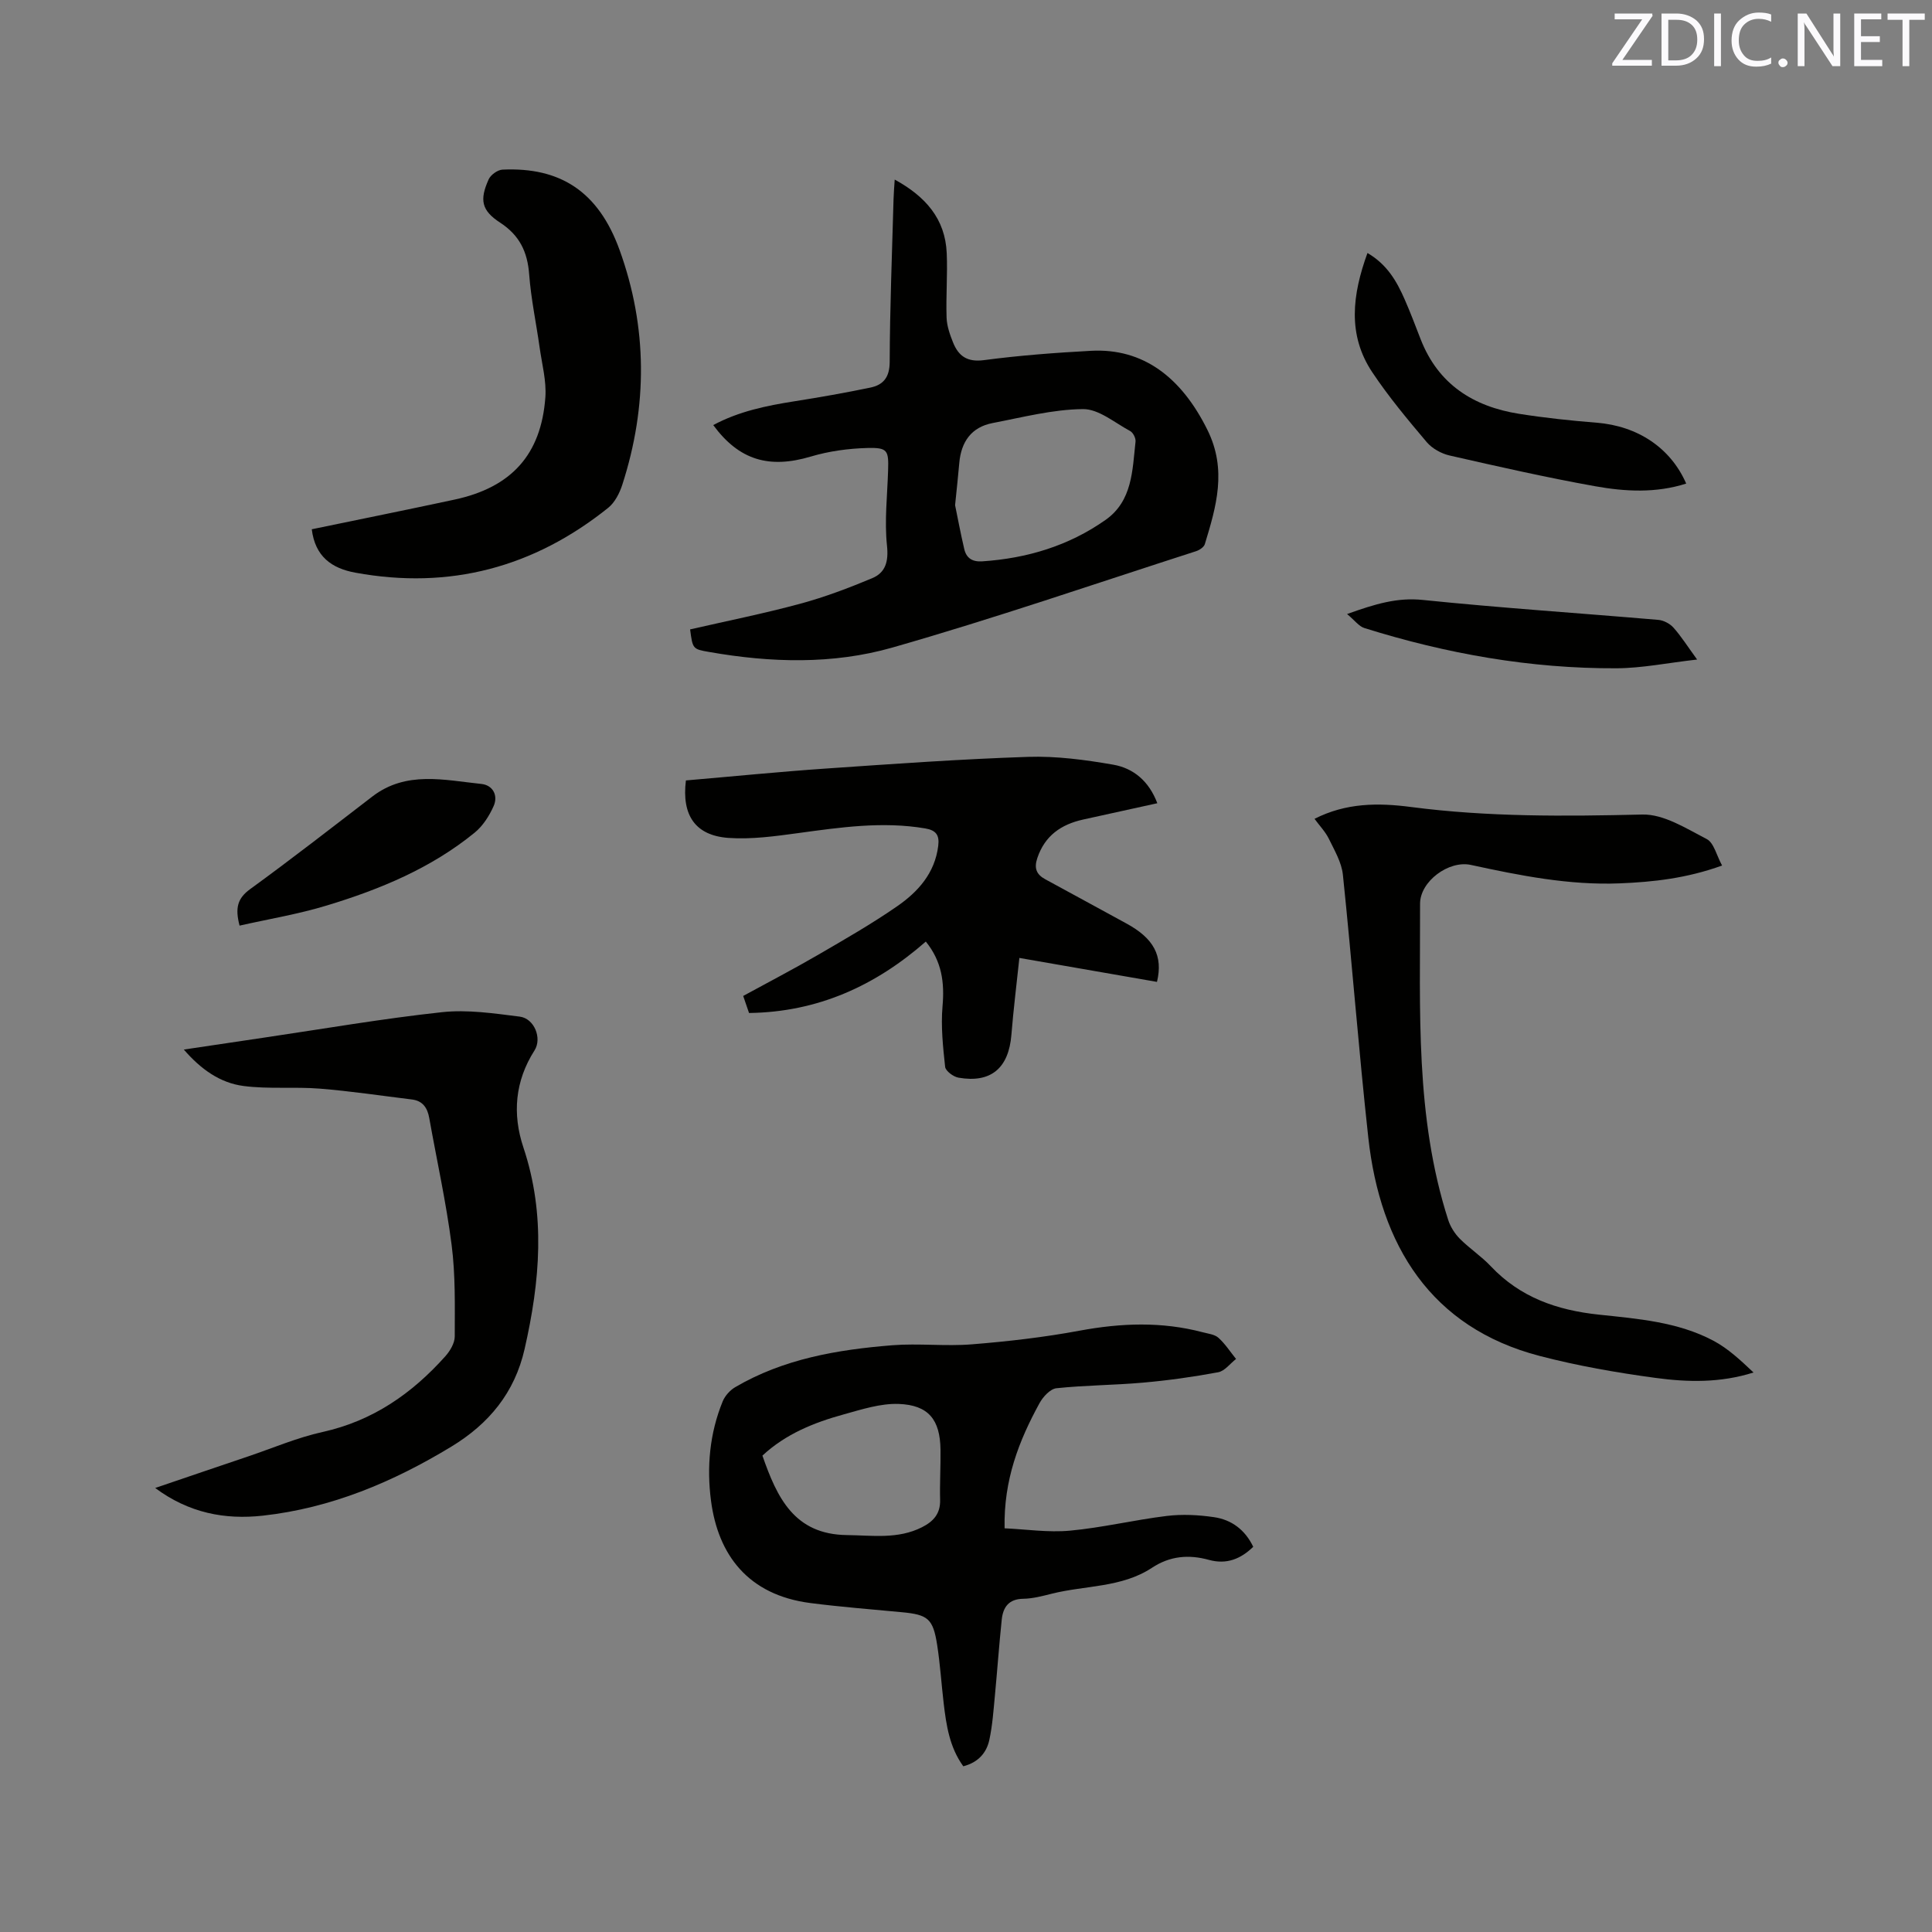<svg enable-background="new 0 0 400 400" viewBox="0 0 400 400" xmlns="http://www.w3.org/2000/svg"><rect x="0" y="0" width="400" height="400" fill="#808080" stroke="none"/><g fill="#010100"><path d="m207.99 316.42c4.36.19 8.98.9 13.5.49 6.73-.62 13.36-2.23 20.07-3.05 3.21-.39 6.56-.22 9.77.25 3.62.52 6.44 2.59 8.14 6.14-2.57 2.49-5.49 3.72-9.16 2.71-4.16-1.15-8.07-.84-11.82 1.64-6.26 4.13-13.81 3.62-20.73 5.36-1.95.49-3.95 1.02-5.93 1.05-3.01.05-4.16 1.77-4.43 4.31-.55 5.25-.92 10.52-1.42 15.77-.29 3.04-.5 6.12-1.14 9.1-.58 2.73-2.32 4.7-5.4 5.5-2.85-3.93-3.53-8.51-4.07-13.12-.47-3.99-.72-8.02-1.34-11.99-.85-5.46-1.9-6.28-7.32-6.79-6.32-.6-12.66-1.09-18.95-1.9-12.91-1.67-19.09-10.01-20.55-21.15-.92-7-.29-13.99 2.42-20.61.47-1.14 1.5-2.29 2.57-2.92 10.03-5.89 21.2-7.78 32.54-8.69 5.46-.43 11.01.25 16.47-.19 7.47-.6 14.95-1.46 22.32-2.83 8.58-1.59 17.01-1.91 25.48.33 1.12.3 2.46.43 3.25 1.14 1.4 1.26 2.45 2.9 3.65 4.39-1.23.95-2.34 2.5-3.7 2.75-5.14.96-10.35 1.69-15.56 2.15-5.97.53-11.98.53-17.93 1.16-1.28.14-2.78 1.77-3.5 3.09-4.26 7.78-7.44 15.9-7.23 25.91zm-50.14-15.05c3.03 8.7 6.59 16.32 17.48 16.45 5.3.06 10.55.9 15.55-1.62 2.36-1.19 3.83-2.79 3.76-5.64-.09-3.49.13-6.99.08-10.48-.09-6.14-2.48-9.19-8.67-9.41-3.76-.13-7.63 1.13-11.35 2.16-6.15 1.69-12.03 4.05-16.85 8.54z"/><path d="m142.88 130.31c7.58-1.74 15.25-3.27 22.78-5.31 5.07-1.37 10.03-3.25 14.89-5.28 2.79-1.16 3.44-3.45 3.09-6.77-.54-5.11.07-10.34.23-15.52.13-4.16-.07-4.78-4.23-4.68-3.95.1-8.01.65-11.79 1.78-8.58 2.55-14.81.78-20.18-6.52 5.31-2.86 11.05-4.02 16.88-4.94 5.22-.82 10.42-1.74 15.59-2.81 2.73-.56 4.05-2.11 4.06-5.34.04-11.23.49-22.46.8-33.69.03-1.23.14-2.45.24-4.05 6.35 3.48 10.47 8.1 10.77 15.25.19 4.43-.18 8.89-.03 13.33.06 1.74.69 3.53 1.35 5.17 1.14 2.82 2.96 4.09 6.4 3.63 7.34-.97 14.75-1.53 22.15-1.93 10.76-.58 18.7 5.44 24.12 16.41 4.07 8.24 1.82 15.82-.55 23.61-.19.63-1.11 1.24-1.82 1.47-20.94 6.74-41.76 13.92-62.91 19.96-12.3 3.51-25.17 3.14-37.85.91-3.47-.59-3.46-.65-3.99-4.68zm54.86-25.72c.48 2.31 1.11 5.72 1.9 9.09.44 1.87 1.66 2.68 3.73 2.54 9.27-.62 17.89-3.21 25.51-8.57 5.6-3.94 5.56-10.28 6.22-16.22.08-.7-.5-1.85-1.1-2.18-3.21-1.72-6.53-4.59-9.79-4.55-6.25.06-12.5 1.7-18.71 2.89-4.4.85-6.5 3.89-6.89 8.25-.22 2.52-.49 5.04-.87 8.75z"/><path d="m142.01 161.58c9.79-.84 19.38-1.8 28.98-2.46 13.95-.96 27.9-1.96 41.87-2.42 5.86-.19 11.83.61 17.63 1.62 4.18.73 7.4 3.41 9.12 7.98-5.3 1.16-10.34 2.27-15.37 3.38-4.54 1.01-7.91 3.32-9.47 7.96-.71 2.1-.22 3.4 1.67 4.42 5.59 3.01 11.14 6.09 16.72 9.11 5.71 3.09 7.68 6.72 6.38 12.12-9.23-1.61-18.48-3.22-28.49-4.96-.58 5.47-1.23 10.68-1.65 15.91-.56 6.9-4.23 10.05-10.95 8.88-1.06-.18-2.67-1.38-2.77-2.24-.45-4.16-.9-8.41-.54-12.55.43-4.89-.12-9.26-3.46-13.39-10.44 9.15-22.37 14.6-36.6 14.79-.43-1.25-.79-2.31-1.21-3.53 5.22-2.85 10.37-5.53 15.38-8.44 5.58-3.24 11.2-6.46 16.5-10.13 4.32-2.99 7.8-6.85 8.5-12.5.28-2.24-.45-3.24-2.72-3.62-8.83-1.49-17.52-.22-26.25.97-4.79.65-9.7 1.34-14.48 1-6.85-.5-9.69-4.69-8.79-11.9z"/><path d="m38.06 217.3c5.84-.87 11.25-1.68 16.67-2.48 12.26-1.81 24.48-3.93 36.79-5.26 5.27-.57 10.75.25 16.08.92 3.03.38 4.66 4.49 3.07 6.99-4.06 6.36-4.62 13.17-2.3 20.12 4.65 13.91 3.42 27.74.25 41.68-2.06 9.09-7.41 15.52-15.16 20.23-12.07 7.33-24.89 12.73-39.03 14.3-7.86.87-15.33-.54-22.3-5.73 6.74-2.29 12.99-4.43 19.26-6.54 5.12-1.73 10.14-3.89 15.38-5.05 10.39-2.29 18.52-7.95 25.43-15.68.98-1.1 1.95-2.72 1.95-4.1.01-6.33.16-12.72-.65-18.98-1.13-8.8-3.07-17.5-4.63-26.25-.37-2.08-1.33-3.55-3.56-3.83-6.37-.78-12.72-1.74-19.11-2.25-5.25-.42-10.6.13-15.79-.55-4.82-.63-8.79-3.42-12.35-7.54z"/><path d="m272.16 169.53c6.54-3.33 13.17-3.34 19.98-2.45 15.91 2.08 31.88 1.94 47.9 1.56 4.43-.1 9.08 2.89 13.32 5.08 1.49.77 2.03 3.39 3.18 5.48-7.34 2.65-14.24 3.41-21.21 3.69-10.48.42-20.66-1.62-30.81-3.82-4.57-.99-10.52 3.41-10.51 8.04.04 21.99-1.05 44.1 5.83 65.48.46 1.41 1.35 2.82 2.4 3.88 2.01 2.02 4.46 3.62 6.41 5.69 6.1 6.46 13.7 9.1 22.36 10.02 8.08.86 16.34 1.49 23.71 5.39 3.08 1.63 5.7 4.11 8.33 6.59-6.87 2.18-13.65 2.02-20.29 1.12-8.06-1.09-16.14-2.5-24-4.55-22.49-5.86-33.01-22.84-35.47-45.22-1.99-18.11-3.37-36.29-5.26-54.41-.27-2.57-1.75-5.06-2.92-7.47-.74-1.48-1.95-2.72-2.95-4.1z"/><path d="m64.55 109.58c9.88-2.05 19.72-4.03 29.54-6.14 11.76-2.52 17.94-9.28 18.82-21.16.25-3.41-.71-6.92-1.19-10.37-.71-5.04-1.78-10.04-2.16-15.1-.35-4.67-1.99-8.09-6.02-10.72-3.87-2.52-4.28-4.71-2.37-8.95.42-.94 1.86-1.98 2.88-2.02 11.93-.55 19.83 4.52 24.21 16.59 5.81 16.04 5.84 32.38.58 48.65-.56 1.74-1.54 3.66-2.91 4.77-15.39 12.34-32.82 17.01-52.33 13.44-4.92-.89-8.36-3.34-9.05-8.99z"/><path d="m283.12 52.38c4.09 2.39 6.06 5.87 7.69 9.58 1.19 2.71 2.24 5.49 3.31 8.25 3.63 9.35 10.91 13.97 20.41 15.47 5.32.84 10.7 1.41 16.07 1.84 8.45.68 15.27 5.18 18.51 12.6-6.25 2-12.62 1.67-18.85.55-10.1-1.81-20.11-4.08-30.12-6.36-1.72-.39-3.62-1.44-4.75-2.77-3.95-4.67-7.9-9.4-11.29-14.49-5.16-7.76-4.12-16.03-.98-24.67z"/><path d="m49.6 191.64c-.96-3.65-.43-5.65 2.18-7.55 8.56-6.22 16.91-12.73 25.31-19.18 7.02-5.39 14.9-3.4 22.59-2.6 2.36.25 3.49 2.38 2.53 4.56-.9 2.04-2.24 4.14-3.95 5.53-9.01 7.35-19.58 11.73-30.56 15.06-5.9 1.8-12.03 2.81-18.1 4.18z"/><path d="m278.9 127.13c5.9-2.12 10.42-3.46 15.67-2.92 16.23 1.67 32.52 2.73 48.77 4.13 1.1.09 2.39.78 3.13 1.6 1.59 1.78 2.87 3.82 4.9 6.61-6.11.69-11.41 1.79-16.71 1.81-17.82.08-35.2-3.01-52.18-8.33-1.13-.35-1.99-1.58-3.58-2.9z"/></g><path d="m342.2 3.2-6.3 9.2h6.1v1.2h-8.2v-.5l6.2-9.1h-5.7v-1.2h7.8v.4z" fill="#fbfafc"/><path d="m344 13.7v-10.9h3.1c1.6 0 3 .5 4.1 1.4 1.1 1 1.6 2.2 1.6 3.9s-.5 3-1.6 4-2.5 1.5-4.2 1.5h-3zm1.4-9.6v8.4h1.6c1.4 0 2.5-.4 3.2-1.1.8-.8 1.2-1.8 1.2-3.2s-.4-2.4-1.2-3.1-1.8-1-3.1-1z" fill="#fbfafc"/><path d="m356.3 2.8v10.9h-1.4v-10.9z" fill="#fbfafc"/><path d="m366.6 13.2c-.8.4-1.8.6-3 .6-1.6 0-2.8-.5-3.7-1.5s-1.4-2.3-1.4-3.9c0-1.7.5-3.2 1.6-4.2s2.4-1.6 4-1.6c1 0 1.9.1 2.6.4v1.5c-.8-.4-1.6-.6-2.6-.6-1.2 0-2.2.4-3 1.2s-1.1 1.9-1.1 3.3c0 1.3.4 2.3 1.1 3.1s1.6 1.1 2.8 1.1c1.1 0 2-.2 2.8-.7v1.3z" fill="#fbfafc"/><path d="m368.2 13c0-.3.1-.5.3-.6.2-.2.4-.3.6-.3.3 0 .5.1.7.3s.3.4.3.6-.1.5-.3.6c-.2.2-.4.3-.7.3s-.5-.1-.6-.3c-.2-.2-.3-.4-.3-.6z" fill="#fbfafc"/><path d="m381.1 13.7h-1.7l-5.5-8.4c-.2-.2-.3-.5-.4-.7 0 .2.1.8.1 1.5v7.6h-1.4v-10.9h1.8l5.3 8.3c.3.4.4.6.4.8 0-.3-.1-.8-.1-1.6v-7.5h1.4v10.9z" fill="#fbfafc"/><path d="m389.7 13.7h-5.8v-10.9h5.6v1.2h-4.2v3.5h3.9v1.2h-3.9v3.7h4.4z" fill="#fbfafc"/><path d="m398.4 4.1h-3.1v9.6h-1.4v-9.6h-3.1v-1.3h7.7v1.3z" fill="#fbfafc"/></svg>